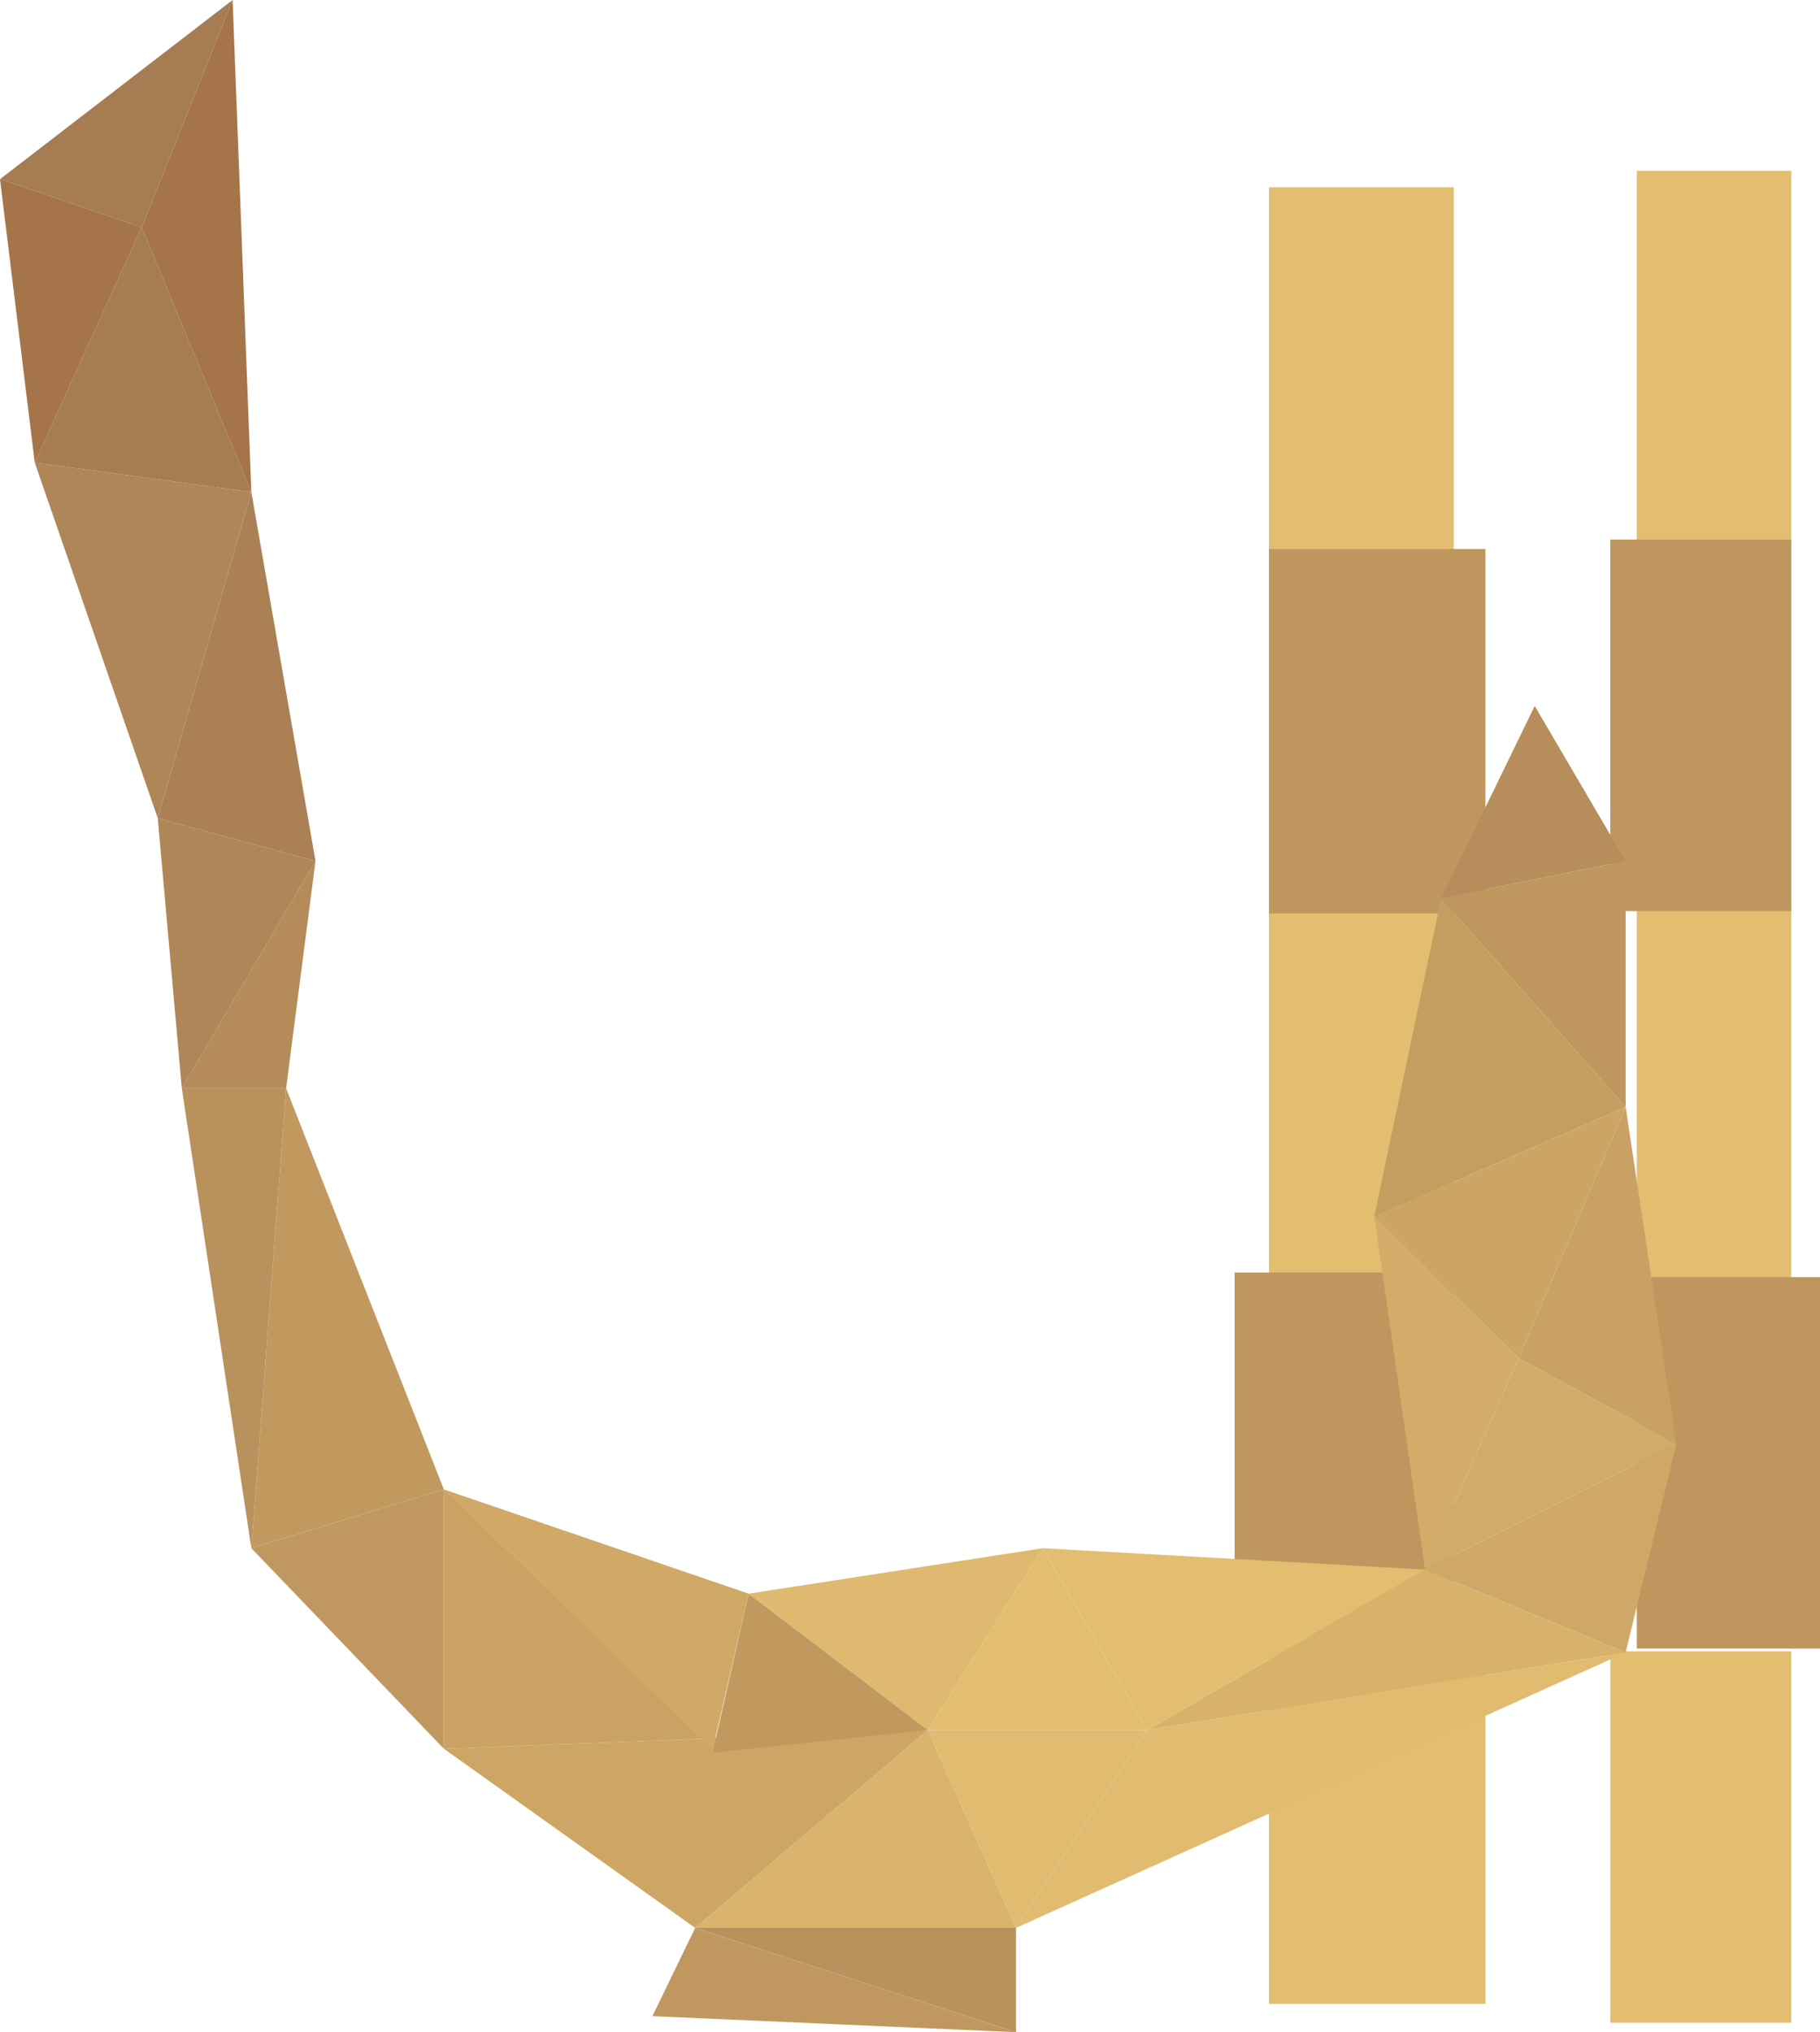 <svg xmlns="http://www.w3.org/2000/svg" viewBox="0 0 772.5 862.5">
  <defs>
    <style>
      .clsu-1 {
        fill: #e3be71;
      }

      .clsu-2 {
        fill: #be965e;
      }

      .clsu-3 {
        fill: #b78e5b;
      }

      .clsu-4 {
        fill: #c49d61;
      }

      .clsu-5 {
        fill: #cca565;
      }

      .clsu-6 {
        fill: #c9a164;
      }

      .clsu-7 {
        fill: #d1ab68;
      }

      .clsu-8 {
        fill: #d3ac69;
      }

      .clsu-9 {
        fill: #cfa867;
      }

      .clsu-10 {
        fill: #d8b26b;
      }

      .clsu-11 {
        fill: #e1bc70;
      }

      .clsu-12 {
        fill: #e0bb70;
      }

      .clsu-13 {
        fill: #dab46d;
      }

      .clsu-14 {
        fill: #b9915c;
      }

      .clsu-15 {
        fill: #c0985f;
      }

      .clsu-16 {
        fill: #cda666;
      }

      .clsu-17 {
        fill: #caa264;
      }

      .clsu-18 {
        fill: #c1995f;
      }

      .clsu-19 {
        fill: #b48b59;
      }

      .clsu-20 {
        fill: #af8657;
      }

      .clsu-21 {
        fill: #aa8054;
      }

      .clsu-22 {
        fill: #a67c52;
      }

      .clsu-23 {
        fill: #a57449;
      }

      .clsu-24 {
        fill: #dfb96f;
      }

      .clsu-25 {
        fill: #d0a967;
      }
    </style>
  </defs>
  <title>bamboo</title>
  <g id="Layer_2" data-name="Layer 2">
    <g id="Layer_4" data-name="Layer 4">
      <rect class="clsu-1" x="694.74" y="72.5" width="65.58" height="157.66" transform="translate(1455.06 302.66) rotate(-180)"/>
      <rect class="clsu-1" x="694.74" y="385.53" width="65.58" height="157.66" transform="translate(1455.06 928.71) rotate(-180)"/>
      <rect class="clsu-1" x="683.5" y="700.84" width="76.82" height="157.66" transform="translate(1443.82 1559.34) rotate(-180)"/>
      <rect class="clsu-2" x="683.5" y="229.01" width="76.82" height="157.66" transform="translate(1443.82 615.69) rotate(-180)"/>
      <rect class="clsu-2" x="694.74" y="542.04" width="77.76" height="157.66" transform="translate(1467.24 1241.74) rotate(-180)"/>
      <rect class="clsu-1" x="538.61" y="79.5" width="78.44" height="154.65"/>
      <rect class="clsu-1" x="538.61" y="386.56" width="78.44" height="154.65"/>
      <rect class="clsu-1" x="538.61" y="695.85" width="91.89" height="154.65"/>
      <rect class="clsu-2" x="538.61" y="233.03" width="91.89" height="154.65"/>
      <rect class="clsu-2" x="524.04" y="540.08" width="93.01" height="154.65"/>
    </g>
    <g id="Layer_3" data-name="Layer 3">
      <polygon class="clsu-3" points="651.41 299.61 690 365.43 611.69 381.32 651.41 299.61"/>
      <polygon class="clsu-2" points="690 365.43 690 469.84 611.69 381.32 690 365.43"/>
      <polygon class="clsu-4" points="611.69 381.32 583.32 516.37 690 469.84 611.69 381.32"/>
      <polygon class="clsu-5" points="690 469.84 644.61 576.51 583.32 516.37 690 469.84"/>
      <polygon class="clsu-6" points="644.61 576.51 711.56 612.83 690 469.84 644.61 576.51"/>
      <polygon class="clsu-7" points="711.56 612.83 604.88 666.17 644.61 576.51 711.56 612.83"/>
      <polygon class="clsu-8" points="604.88 666.17 583.32 516.37 644.61 576.51 604.88 666.17"/>
      <polygon class="clsu-9" points="711.56 612.83 690 701.35 604.88 666.17 711.56 612.83"/>
      <polygon class="clsu-10" points="604.88 666.17 486.86 734.26 690 701.35 604.88 666.17"/>
      <polygon class="clsu-11" points="690 701.35 431.25 818.24 486.86 734.26 690 701.35"/>
      <polygon class="clsu-1" points="486.86 734.26 442.6 657.09 604.88 666.17 486.86 734.26"/>
      <polygon class="clsu-12" points="431.25 818.24 393.8 734.26 486.86 734.26 431.25 818.24"/>
      <polygon class="clsu-1" points="393.8 734.26 442.6 657.09 486.86 734.26 393.8 734.26"/>
      <polygon class="clsu-13" points="393.8 734.26 295.07 818.24 431.25 818.24 393.8 734.26"/>
      <polygon class="clsu-14" points="431.25 818.24 431.25 862.5 295.07 818.24 431.25 818.24"/>
      <polygon class="clsu-15" points="295.07 818.24 276.91 855.69 431.25 862.5 295.07 818.24"/>
      <polygon class="clsu-16" points="295.07 818.24 188.39 742.2 393.8 734.26 295.07 818.24"/>
      <polygon class="clsu-17" points="188.39 742.2 188.39 632.12 304.39 737.72 188.39 742.2"/>
      <polygon class="clsu-15" points="188.39 742.2 106.68 657.09 188.39 632.12 188.39 742.2"/>
      <polygon class="clsu-18" points="188.39 632.12 121.43 461.89 106.68 657.09 188.39 632.12"/>
      <polygon class="clsu-14" points="106.68 657.09 77.17 461.89 121.43 461.89 106.68 657.09"/>
      <polygon class="clsu-19" points="77.17 461.89 133.91 365.43 121.43 461.89 77.17 461.89"/>
      <polygon class="clsu-20" points="77.17 461.89 66.96 347.27 133.91 365.43 77.17 461.89"/>
      <polygon class="clsu-21" points="133.91 365.43 106.68 208.82 66.96 347.27 133.91 365.43"/>
      <polygon class="clsu-20" points="66.96 347.27 14.75 196.33 106.68 208.82 66.96 347.27"/>
      <polygon class="clsu-22" points="106.68 208.82 60.15 96.46 14.75 196.33 106.68 208.82"/>
      <polygon class="clsu-23" points="14.75 196.33 0 76.04 60.15 96.46 14.75 196.33"/>
      <polygon class="clsu-22" points="0 76.04 98.73 0 60.15 96.46 0 76.04"/>
      <polygon class="clsu-23" points="98.73 0 106.68 208.82 60.15 96.46 98.73 0"/>
      <polygon class="clsu-24" points="442.6 657.09 317.76 676.38 393.8 734.26 442.6 657.09"/>
      <polygon class="clsu-18" points="317.76 676.38 302.44 743.91 393.8 734.26 317.76 676.38"/>
      <polygon class="clsu-25" points="317.76 676.38 188.39 632.12 302.44 742.77 317.76 676.38"/>
    </g>
  </g>
</svg>
